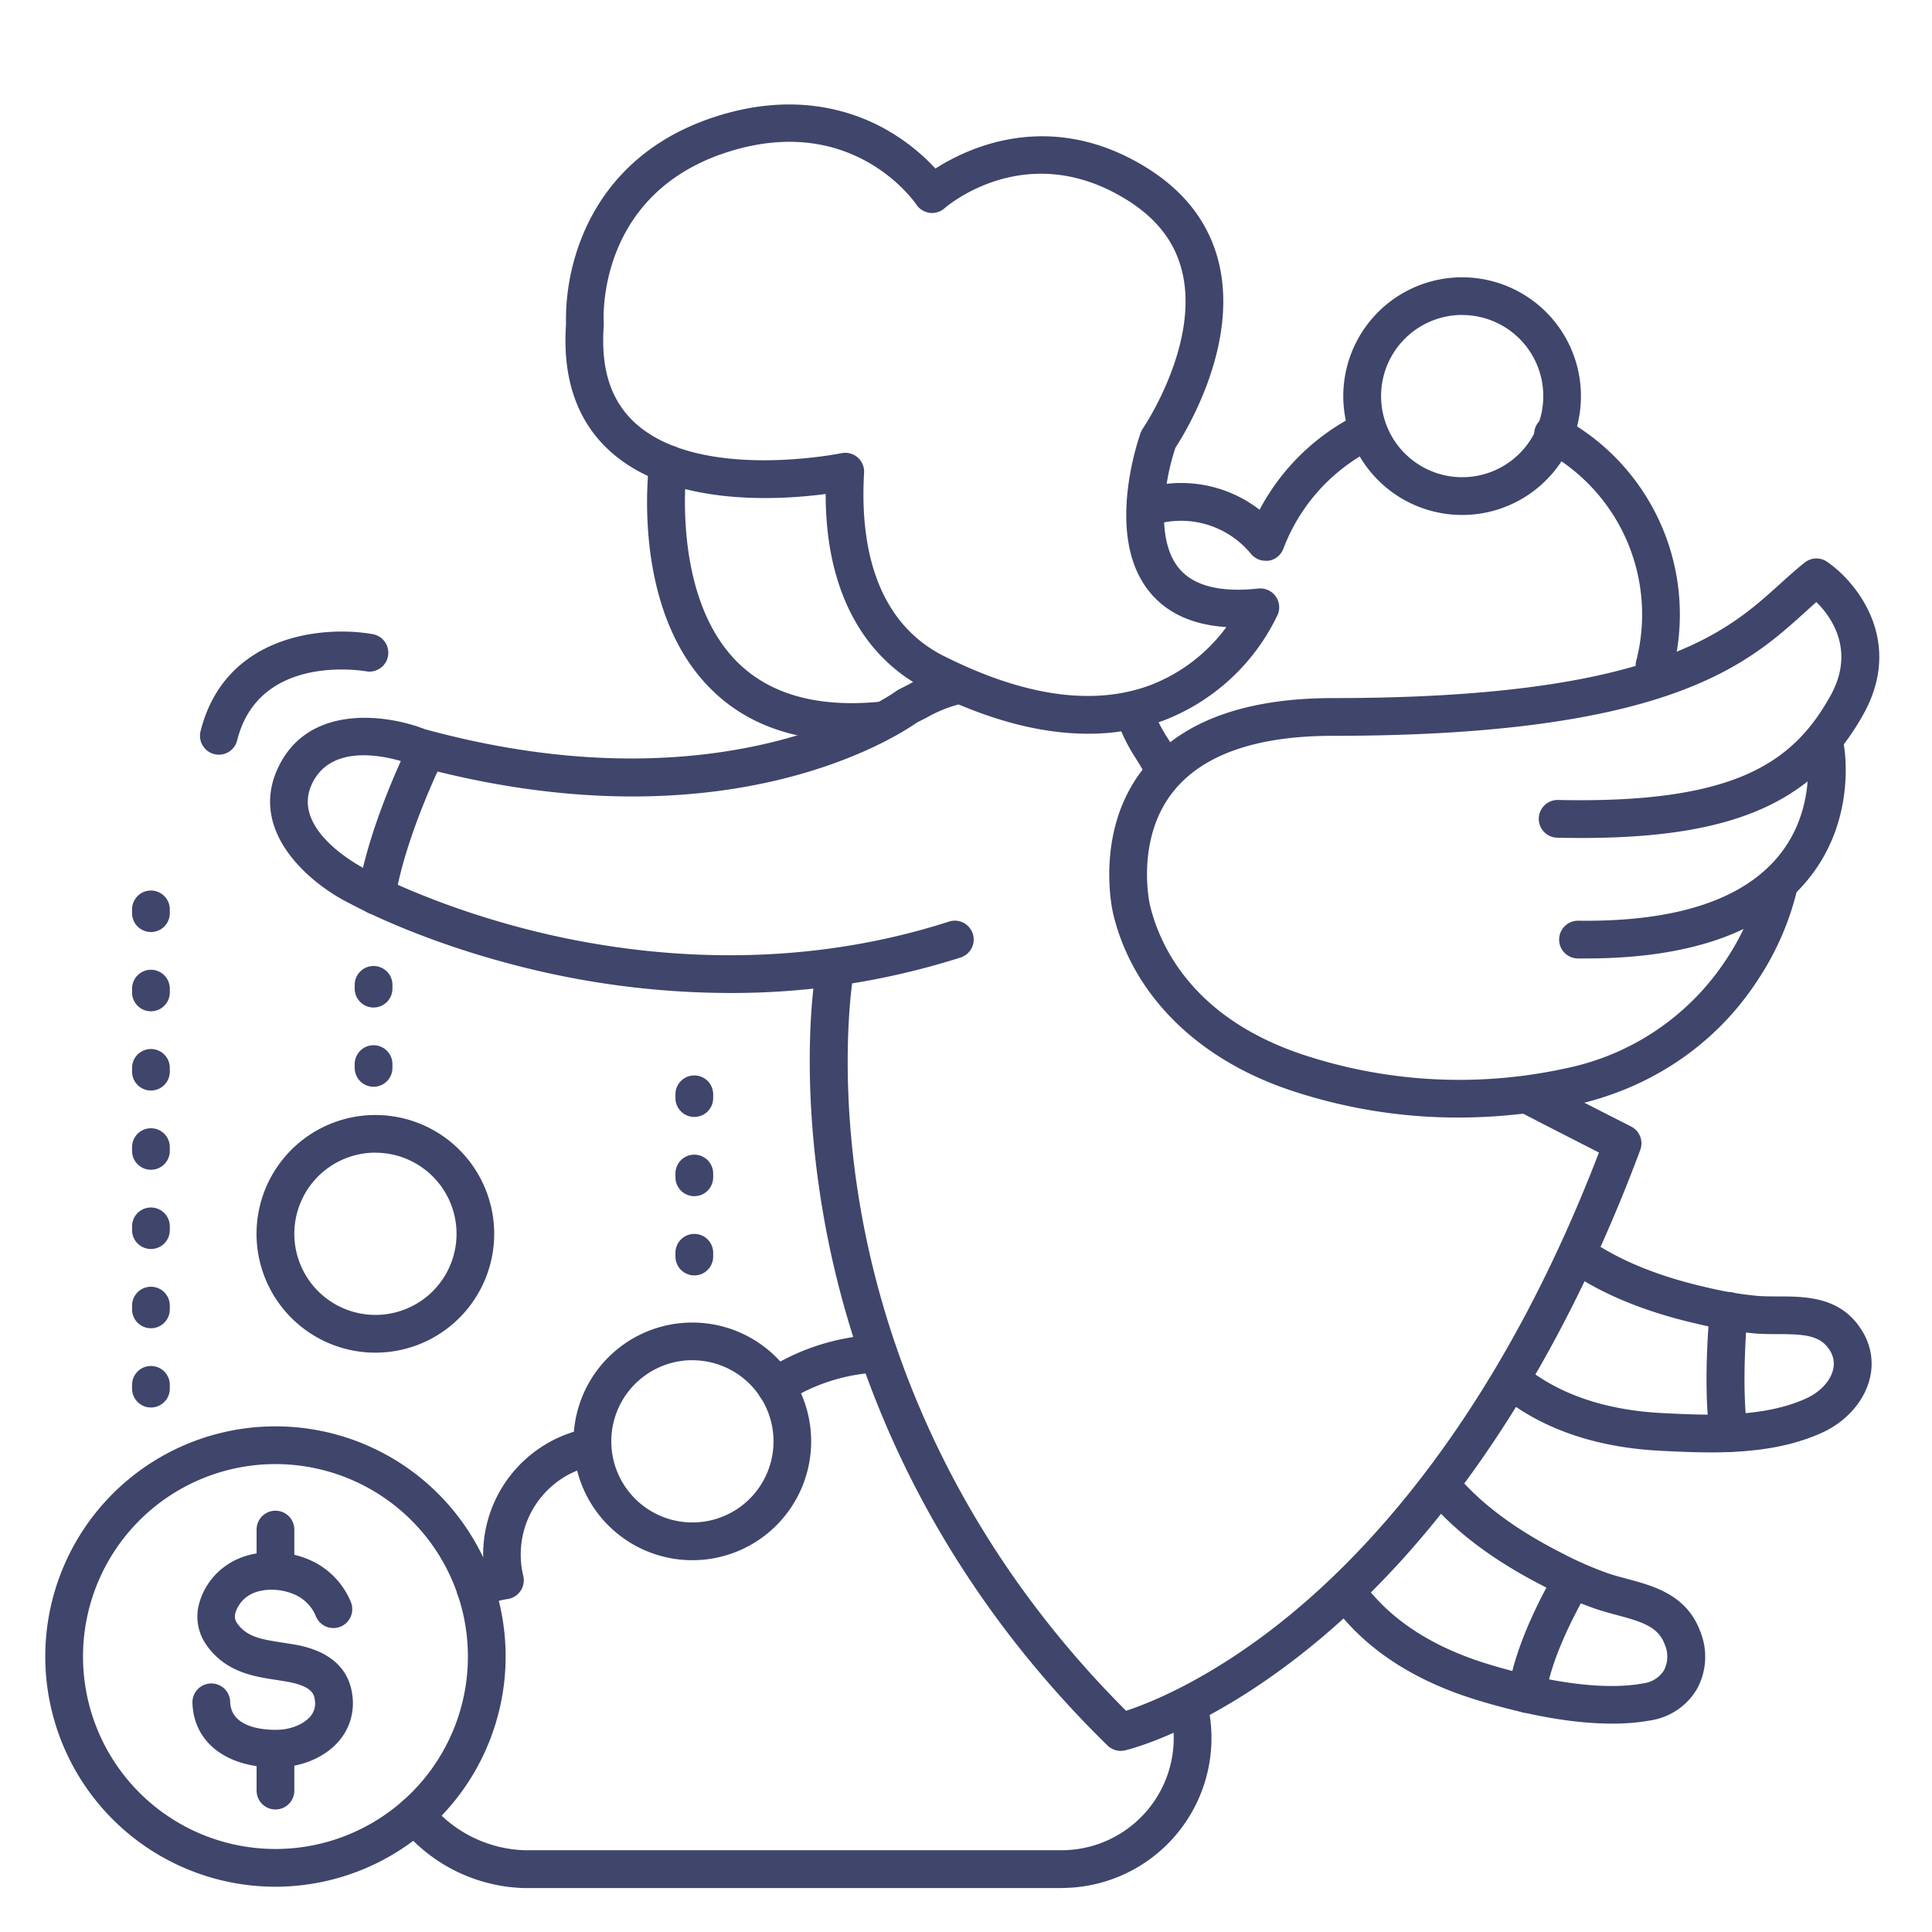 <?xml version="1.0" ?><svg viewBox="0 0 512 512" xmlns="http://www.w3.org/2000/svg"><defs><style>.cls-1{fill:#3f456b;}.cls-2{fill:#4d4d4d;}</style></defs><title/><g id="Lines"><path class="cls-1" d="M99.43,358.47a31.49,31.49,0,1,1,24.22-11.31h0A31.45,31.45,0,0,1,99.43,358.47Zm.06-53c-.65,0-1.31,0-2,.09A21.5,21.5,0,1,0,116,340.75h0a21.5,21.5,0,0,0-16.48-35.27Z"/><path class="cls-1" d="M387.43,136.47a31.49,31.49,0,1,1,24.22-11.31h0A31.45,31.45,0,0,1,387.43,136.47Zm.06-53c-.65,0-1.31,0-2,.09A21.5,21.5,0,1,0,404,118.75h0a21.5,21.5,0,0,0-16.48-35.27Z"/><path class="cls-1" d="M183.43,413.47a31.49,31.49,0,1,1,24.22-11.31h0A31.45,31.45,0,0,1,183.43,413.47Zm.06-53c-.65,0-1.31,0-2,.09A21.5,21.5,0,1,0,200,395.75h0a21.5,21.5,0,0,0-16.48-35.27Z"/><path class="cls-1" d="M288.27,194.44c-12.91,0-27.13-3.87-42.51-11.59-17.52-8.79-27-27.1-26.94-51.94-12.42,1.65-40.34,3.38-56.68-10.92C153.07,112.05,149,100.6,150,86a59.13,59.13,0,0,1,3.72-21.87c4.08-10.95,13.4-25.53,34.67-32.81s37.31-2.27,46.87,3.26A53.9,53.9,0,0,1,247.9,44.67c8.83-5.66,30.53-15.83,55.72-.38,10.7,6.57,17.31,15.48,19.64,26.48,4.57,21.61-9.16,43.91-11.75,47.86-2.21,6.46-5.93,23.23.72,31.71,3.81,4.85,10.95,6.74,21.23,5.63a5,5,0,0,1,5.15,6.91A55.49,55.49,0,0,1,308.2,191,56.89,56.89,0,0,1,288.27,194.44Zm-38-20.52c21.13,10.6,39.41,13.2,54.35,7.74A45,45,0,0,0,325,166.18c-9.13-.58-16.06-3.83-20.65-9.69-11.66-14.89-2.45-40.73-2.05-41.82a5.25,5.25,0,0,1,.58-1.13c.15-.21,14.65-21.66,10.59-40.73-1.77-8.31-6.71-14.85-15.09-20-26.34-16.17-47.2,1.63-48.07,2.39a5,5,0,0,1-7.47-1c-.69-1-17.5-25-51.22-13.51C158.24,52.15,159.9,84.3,160,85.67c0,.22,0,.47,0,.7-.86,11.65,2,20.18,8.72,26.08,17.24,15.12,53.9,7.73,54.27,7.65a5,5,0,0,1,6,5.2C228,142.1,230.83,164.18,250.24,173.92Z"/><path class="cls-1" d="M308,208a5,5,0,0,1-4.4-2.62c-.93-1.73-1.76-3.06-2.57-4.35a47.83,47.83,0,0,1-4.71-9.26,5,5,0,0,1,9.36-3.54,37.22,37.22,0,0,0,3.85,7.52c.83,1.34,1.79,2.87,2.87,4.87A5,5,0,0,1,308,208Z"/><path class="cls-1" d="M297,464a5,5,0,0,1-3.5-1.43C244,414.14,225.58,361.26,218.84,325.43c-7.33-38.93-3-66.11-2.77-67.25a5,5,0,1,1,9.86,1.64h0c0,.26-4.28,26.9,2.81,64.18,6.43,33.8,23.75,83.46,69.68,129.37,6.17-2,22.95-8.58,43.37-25.34,23.38-19.18,56.35-55.94,81.95-122.6-5.17-2.63-14.29-7.28-21.05-10.79a5,5,0,0,1,4.62-8.88c9.86,5.13,24.8,12.7,24.95,12.78a5,5,0,0,1,2.43,6.2c-14.76,39.65-41.86,94.64-87.16,131.51-27.46,22.35-48.52,27.42-49.4,27.62A4.84,4.84,0,0,1,297,464Z"/><path class="cls-1" d="M225.61,196.35c-16,0-28.77-4.88-38-14.56-20.41-21.33-15.73-57.91-15.53-59.46a5,5,0,0,1,9.92,1.33h0c-.05.34-4.22,33.43,12.86,51.24,8.52,8.88,21.22,12.62,37.73,11.12a5,5,0,1,1,.9,10C230.76,196.22,228.14,196.35,225.61,196.35Z"/><path class="cls-1" d="M386.5,296.16a139.5,139.5,0,0,1-45.12-7.43C317,280.4,300.08,263.42,295,242.15c-.21-.89-5-22,8-38.44,9.8-12.41,26.72-18.71,50.28-18.71,85.05,0,104.3-17.44,118.36-30.18,2.24-2,4.35-3.93,6.62-5.74a5,5,0,0,1,5.94-.2c8.07,5.55,20.45,21.17,9.53,40.57C480,213.84,457.27,223,412.74,222a5,5,0,0,1,.11-10H413c46.55,1,62.07-9.76,72-27.45,6.77-12,.44-21-3.65-25-1,.87-2,1.78-3,2.7C463.06,176.06,442.16,195,353.25,195c-20.34,0-34.61,5-42.42,14.9-10,12.69-6.13,29.76-6.09,29.93,2.51,10.49,11,29.58,39.88,39.44a131.87,131.87,0,0,0,70.27,3.86,66.82,66.82,0,0,0,42.44-28.65,64.57,64.57,0,0,0,9.33-21.5,5,5,0,0,1,9.79,2,74.52,74.52,0,0,1-10.75,24.92c-11,16.89-28.32,28.6-48.71,33A145.43,145.43,0,0,1,386.5,296.16Z"/><path class="cls-1" d="M420.33,254h-2.21a5,5,0,0,1,.13-10c25.43.33,43.25-5.36,52.92-16.94,10.46-12.54,7.63-27.82,7.61-28a5,5,0,1,1,9.81-1.92c.16.82,3.74,20.15-9.75,36.3C467.45,247.11,447.77,254,420.33,254Z"/><path class="cls-1" d="M427.08,456.77c-12.3,0-25.68-3.19-35.73-6.26-15.78-4.84-28.05-12.58-36.46-23a5,5,0,1,1,7.78-6.27c7.14,8.86,17.77,15.5,31.61,19.74,16.83,5.15,31.51,7,41.34,5.1A7.46,7.46,0,0,0,441,442.6a8,8,0,0,0,.18-6.79c-1.71-4.66-5.93-6-12.67-7.8-1.81-.48-3.68-1-5.52-1.6a104.67,104.67,0,0,1-13.8-6c-12.79-6.53-22.58-13.74-29.92-22.06a5,5,0,1,1,7.5-6.62c6.49,7.36,15.31,13.83,27,19.78a93.13,93.13,0,0,0,12.48,5.47c1.52.52,3.15.95,4.87,1.41,7.08,1.89,15.89,4.24,19.48,14a17.81,17.81,0,0,1-.86,15.17,17.32,17.32,0,0,1-12.2,8.34A55.69,55.69,0,0,1,427.08,456.77Z"/><path class="cls-1" d="M453.38,384.9c-4.53,0-8.92-.21-13-.41-16.49-.8-30.29-5.29-41-13.34a5,5,0,1,1,6-8c9.1,6.83,21,10.65,35.49,11.35,11.85.58,26.6,1.29,38-4,3.35-1.56,6-4.3,6.81-7.15a6.47,6.47,0,0,0-.8-5.54c-2.48-4-6.85-4.24-13.79-4.26-2,0-4,0-6-.17a106.1,106.1,0,0,1-14.87-2.45c-14-3.18-25.27-7.77-34.43-14a5,5,0,1,1,5.64-8.26c8.11,5.53,18.25,9.63,31,12.53a93.58,93.58,0,0,0,13.44,2.23c1.64.13,3.4.13,5.26.14,7.46,0,16.75.06,22.27,9a16.36,16.36,0,0,1,1.87,13.66c-1.67,5.58-6.22,10.57-12.17,13.34C473.75,383.89,463.23,384.9,453.38,384.9Z"/><path class="cls-1" d="M458.1,384.8a5,5,0,0,1-4.94-4.29c-2-13.63-.11-32.79,0-33.6a5,5,0,1,1,9.95,1c0,.19-1.8,18.77,0,31.2a5,5,0,0,1-4.24,5.66A4.36,4.36,0,0,1,458.1,384.8Z"/><path class="cls-1" d="M404.7,453.9a4.73,4.73,0,0,1-.65,0,5,5,0,0,1-4.32-5.6c1.81-14,11.89-30.8,12.32-31.51a5,5,0,1,1,8.56,5.17c-.15.25-9.43,15.77-11,27.62A5,5,0,0,1,404.7,453.9Z"/><path class="cls-1" d="M193.38,263.15a226.71,226.71,0,0,1-52-6.16c-28.43-6.74-46.83-16.56-48.65-17.55-10-4.9-26.79-18.54-19.27-35.47,7.8-17.56,28.85-14.74,39.15-10.72,80.55,22,124.43-9.76,124.86-10.08a4.58,4.58,0,0,1,.76-.47l2.49-1.27a46.59,46.59,0,0,1,12.25-4.8,5,5,0,1,1,2.12,9.77,36.88,36.88,0,0,0-9.79,3.92L243,191.47c-5,3.52-51.07,33.88-133.35,11.35q-.27-.07-.54-.18c-.83-.33-20.63-8-26.57,5.39C77,220.54,97,230.4,97.18,230.5l.24.13c.18.1,18.47,10.09,46.55,16.71,25.77,6.06,65.33,10.45,107.5-3.1a5,5,0,1,1,3.06,9.52A199.31,199.31,0,0,1,193.38,263.15Z"/><path class="cls-1" d="M99.79,242.43a5.35,5.35,0,0,1-.79-.06,5,5,0,0,1-4.15-5.72c2.87-18.12,13.24-39,13.68-39.88a5,5,0,0,1,8.94,4.46c-.1.21-10.12,20.41-12.75,37A5,5,0,0,1,99.79,242.43Z"/><path class="cls-1" d="M58,200a5,5,0,0,1-4.85-6.21c6.43-25.74,32.73-28.07,45.74-25.71a5,5,0,0,1-1.77,9.84c-1.16-.2-28.51-4.76-34.27,18.29A5,5,0,0,1,58,200Z"/><path class="cls-1" d="M73,468.39c-13.06,0-21.67-6.68-22-17.13A5,5,0,0,1,61,451c.2,6.84,8.73,7.46,12.35,7.42s7-1.41,8.83-3.47a5.29,5.29,0,0,0,1.25-4.46c-.23-1.8-1.07-3.81-8-4.94l-2-.32c-6.06-.91-13.6-2.05-18.66-9.2a13.08,13.08,0,0,1-2.23-10.09,18,18,0,0,1,7.7-11.27c5.61-3.82,14.18-4.41,21.31-1.49A20.75,20.75,0,0,1,93,424.61a5,5,0,1,1-9.31,3.65,10.73,10.73,0,0,0-6-5.85c-4-1.66-9-1.45-11.9.5a8.22,8.22,0,0,0-3.47,4.79,3.11,3.11,0,0,0,.56,2.53c2.47,3.49,6.16,4.2,12,5.08l2.16.34c3.68.6,14.87,2.42,16.32,13.51a15.32,15.32,0,0,1-3.61,12.31c-3.68,4.25-9.76,6.83-16.26,6.92Z"/><path class="cls-1" d="M73,479.53a5,5,0,0,1-5-5V463.61a5,5,0,0,1,10,0v10.92A5,5,0,0,1,73,479.53Z"/><path class="cls-1" d="M73,421.28a5,5,0,0,1-5-5V405.35a5,5,0,0,1,10,0v10.93A5,5,0,0,1,73,421.28Z"/><path class="cls-1" d="M73,500a61,61,0,1,1,61-61A61.06,61.06,0,0,1,73,500Zm0-112a51,51,0,1,0,51,51A51,51,0,0,0,73,388Z"/><path class="cls-2" d="M415.41,242.3Z"/><path class="cls-1" d="M441.21,182a4.77,4.77,0,0,1-1.29-.17c-.78-.2-1.57-.38-2.35-.52a5,5,0,0,1-3.95-6.17,49.23,49.23,0,0,0-24.29-55.62,5,5,0,1,1,4.74-8.8,59.22,59.22,0,0,1,30.22,62.35,5,5,0,0,1-3.08,8.93Z"/><path class="cls-1" d="M335.38,148.61a5,5,0,0,1-3.86-1.83A24,24,0,0,0,306,139.05a5,5,0,0,1-2.92-9.57,34,34,0,0,1,30.72,5.61,59,59,0,0,1,25.88-25.23,5,5,0,0,1,4.47,9,49.08,49.08,0,0,0-24.05,26.57,5,5,0,0,1-3.87,3.16A5.54,5.54,0,0,1,335.38,148.61Z"/><path class="cls-2" d="M264.41,492.3Z"/><path class="cls-1" d="M205.57,372.37a5,5,0,0,1-2.73-9.19,59.12,59.12,0,0,1,29.73-9.47,5,5,0,0,1,.41,10,49,49,0,0,0-24.69,7.86A5,5,0,0,1,205.57,372.37Z"/><path class="cls-1" d="M126,425.91a5,5,0,0,1-1.83-9.66c1.3-.51,2.63-1,4-1.34-.09-1-.13-2-.13-3a34.05,34.05,0,0,1,27.12-33.27,5,5,0,0,1,2,9.8A24,24,0,0,0,138,412a23.67,23.67,0,0,0,.67,5.62,5,5,0,0,1-4,6.11,33.35,33.35,0,0,0-6.81,1.87A4.91,4.91,0,0,1,126,425.91Z"/><path class="cls-1" d="M281.68,500.35l-142.78,0h-.16a43.61,43.61,0,0,1-32.6-16.25,5,5,0,0,1,7.79-6.27A33.65,33.65,0,0,0,139,490.33l142.63,0a29.75,29.75,0,0,0,28.51-37.05,5,5,0,1,1,9.69-2.46,39.74,39.74,0,0,1-38.14,49.51Z"/></g><g id="Outline"><path class="cls-1" d="M184,338a5,5,0,0,1-5-5v-1a5,5,0,0,1,10,0v1A5,5,0,0,1,184,338Zm0-21a5,5,0,0,1-5-5v-1a5,5,0,0,1,10,0v1A5,5,0,0,1,184,317Zm0-21a5,5,0,0,1-5-5v-1a5,5,0,0,1,10,0v1A5,5,0,0,1,184,296Z"/><path class="cls-1" d="M99,288a5,5,0,0,1-5-5v-1a5,5,0,0,1,10,0v1A5,5,0,0,1,99,288Zm0-21a5,5,0,0,1-5-5v-1a5,5,0,0,1,10,0v1A5,5,0,0,1,99,267Z"/><path class="cls-1" d="M40,373a5,5,0,0,1-5-5v-1a5,5,0,0,1,10,0v1A5,5,0,0,1,40,373Zm0-21a5,5,0,0,1-5-5v-1a5,5,0,0,1,10,0v1A5,5,0,0,1,40,352Zm0-21a5,5,0,0,1-5-5v-1a5,5,0,0,1,10,0v1A5,5,0,0,1,40,331Zm0-21a5,5,0,0,1-5-5v-1a5,5,0,0,1,10,0v1A5,5,0,0,1,40,310Zm0-21a5,5,0,0,1-5-5v-1a5,5,0,0,1,10,0v1A5,5,0,0,1,40,289Zm0-21a5,5,0,0,1-5-5v-1a5,5,0,0,1,10,0v1A5,5,0,0,1,40,268Zm0-21a5,5,0,0,1-5-5v-1a5,5,0,0,1,10,0v1A5,5,0,0,1,40,247Z"/></g></svg>
